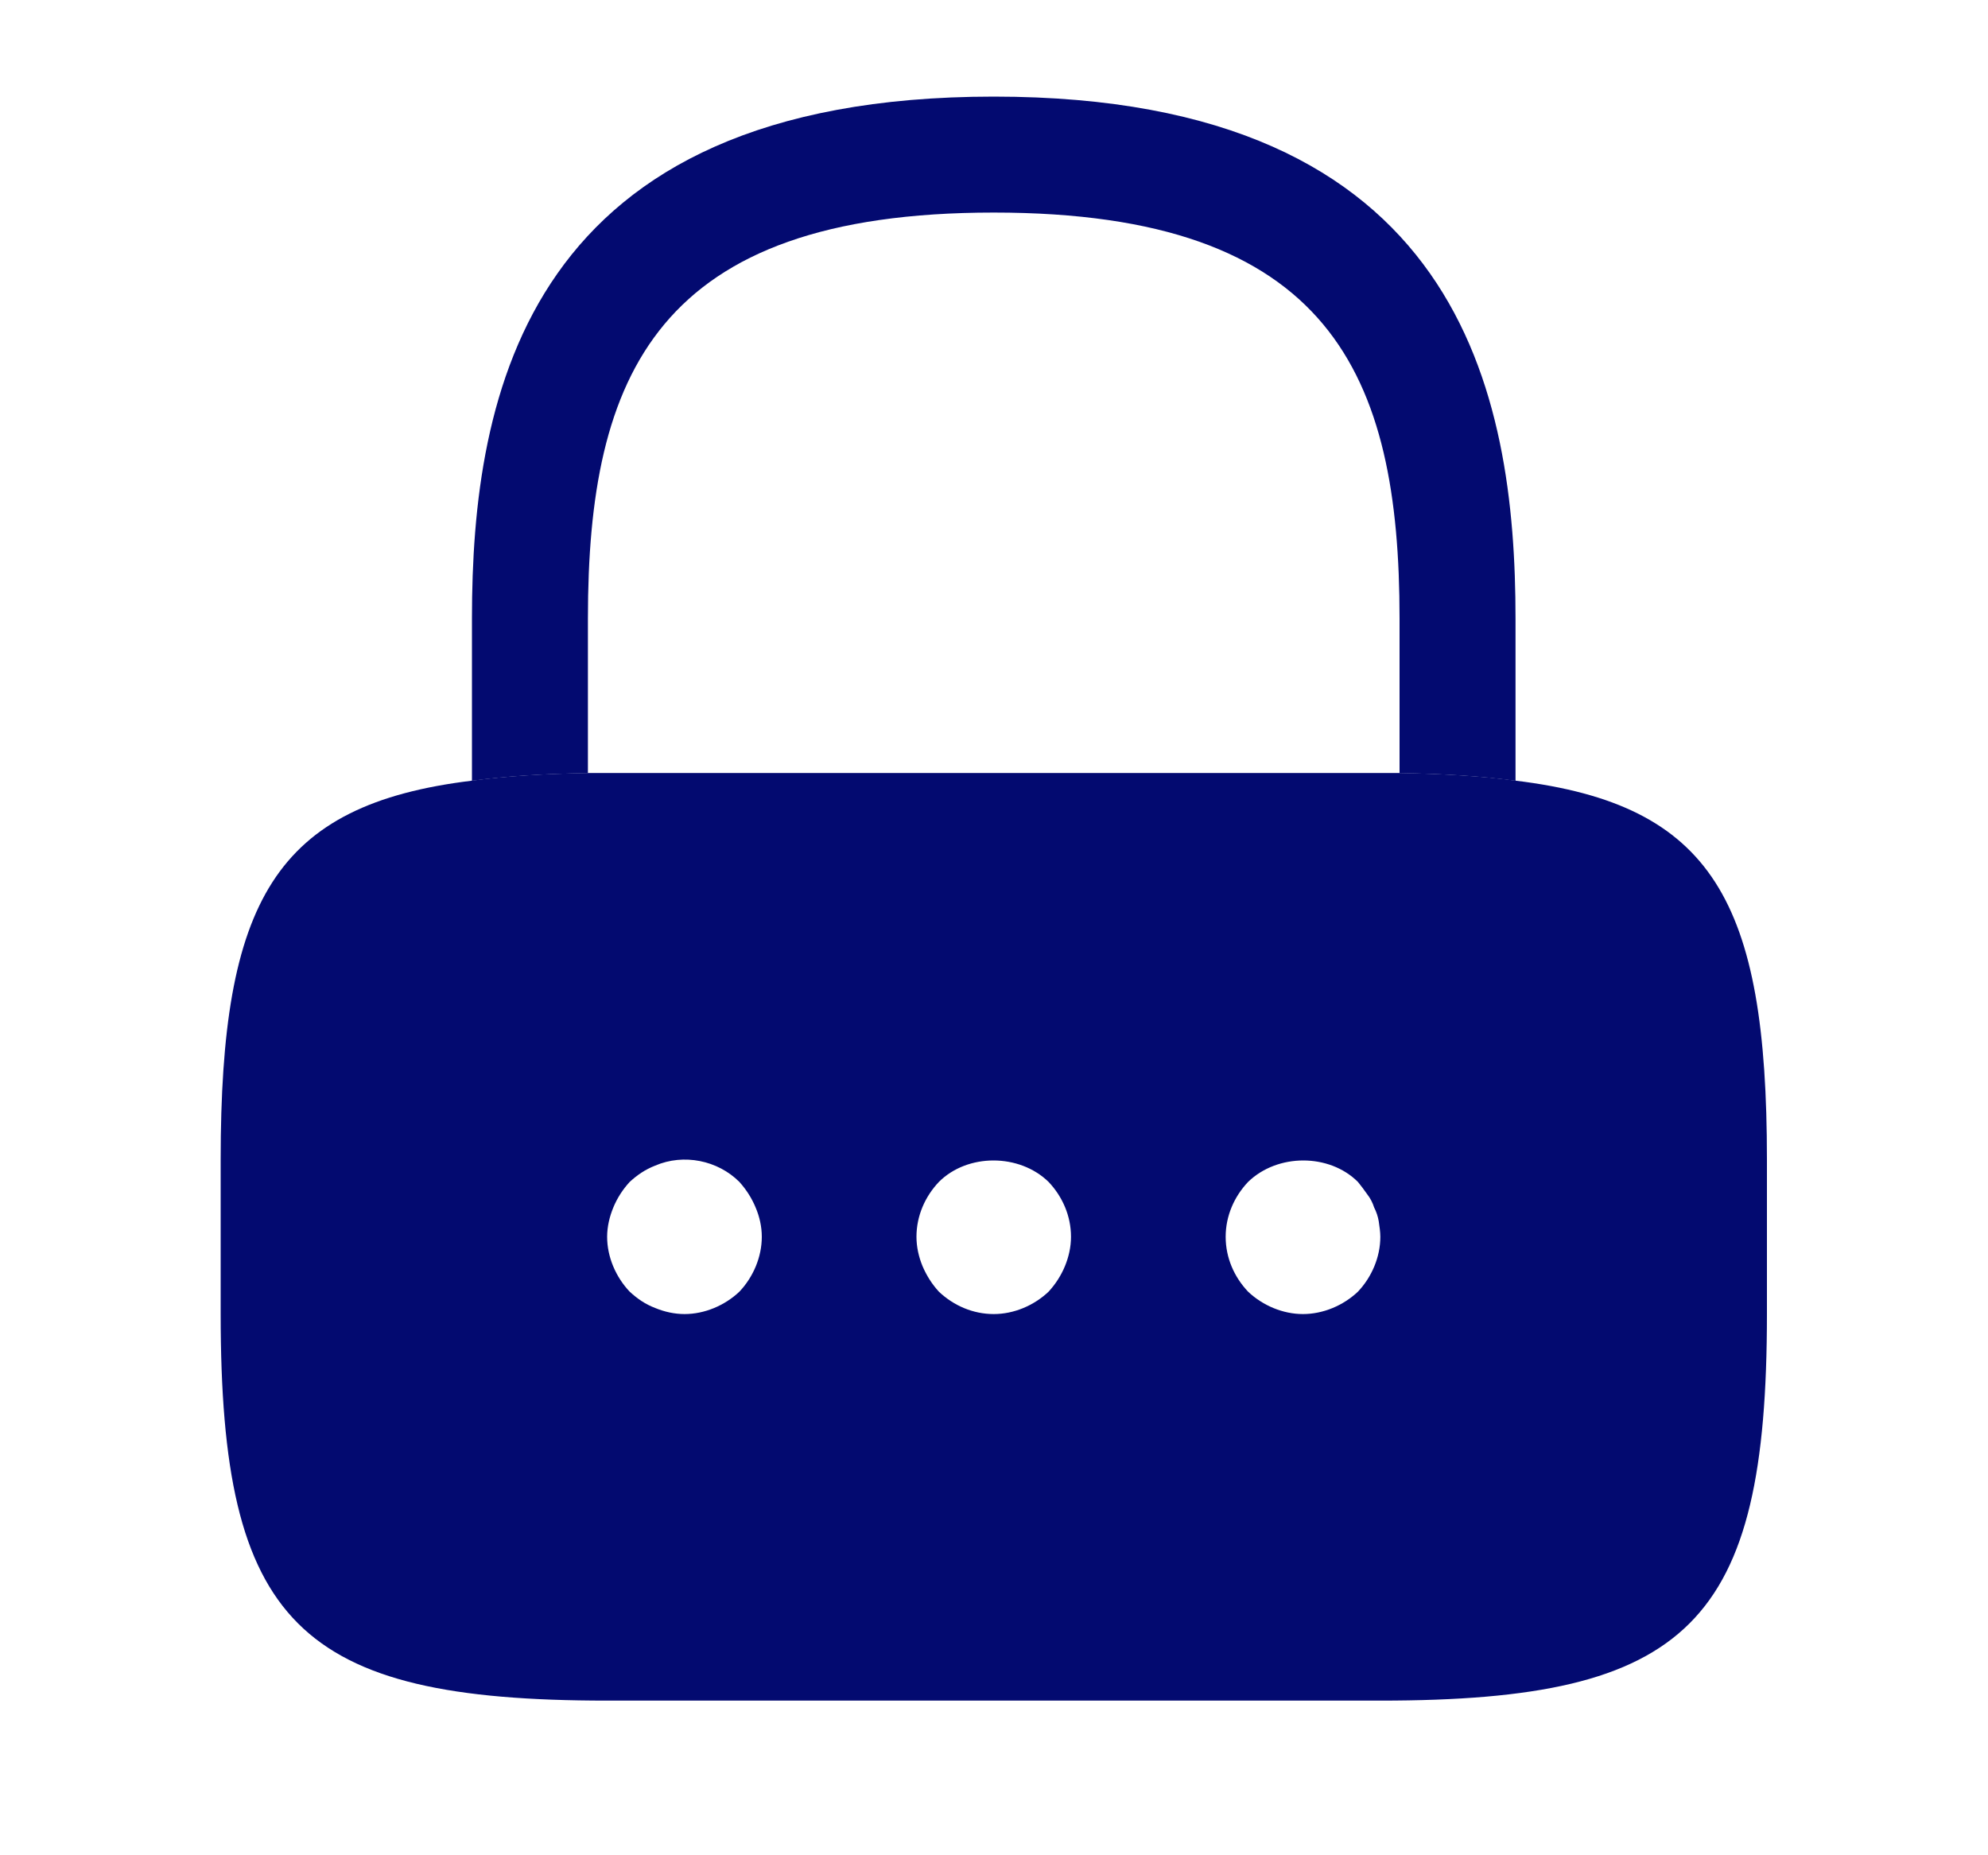 <svg width="15" height="14" viewBox="0 0 15 14" fill="none" xmlns="http://www.w3.org/2000/svg">
<path d="M11.435 4.667V5.892C11.179 5.857 10.887 5.839 10.56 5.834V4.667C10.56 2.829 10.041 1.604 7.498 1.604C4.955 1.604 4.436 2.829 4.436 4.667V5.834C4.109 5.839 3.817 5.857 3.561 5.892V4.667C3.561 2.975 3.969 0.729 7.498 0.729C11.027 0.729 11.435 2.975 11.435 4.667Z" fill="#030A70"/>
<path d="M11.436 5.891C11.179 5.856 10.887 5.839 10.561 5.833H4.436C4.109 5.839 3.817 5.856 3.561 5.891C2.073 6.072 1.665 6.801 1.665 8.75V9.916C1.665 12.25 2.248 12.833 4.581 12.833H10.415C12.748 12.833 13.332 12.25 13.332 9.916V8.75C13.332 6.801 12.923 6.072 11.436 5.891ZM5.579 9.747C5.468 9.852 5.316 9.916 5.165 9.916C5.089 9.916 5.013 9.899 4.943 9.87C4.867 9.841 4.809 9.8 4.751 9.747C4.646 9.636 4.581 9.485 4.581 9.333C4.581 9.257 4.599 9.181 4.628 9.111C4.657 9.041 4.698 8.977 4.751 8.919C4.809 8.866 4.867 8.826 4.943 8.796C5.159 8.703 5.416 8.756 5.579 8.919C5.631 8.977 5.672 9.041 5.701 9.111C5.731 9.181 5.748 9.257 5.748 9.333C5.748 9.485 5.684 9.636 5.579 9.747ZM8.035 9.555C8.006 9.625 7.965 9.689 7.912 9.747C7.801 9.852 7.65 9.916 7.498 9.916C7.341 9.916 7.195 9.852 7.084 9.747C7.031 9.689 6.991 9.625 6.961 9.555C6.932 9.485 6.915 9.409 6.915 9.333C6.915 9.176 6.979 9.03 7.084 8.919C7.3 8.703 7.691 8.703 7.912 8.919C8.017 9.03 8.081 9.176 8.081 9.333C8.081 9.409 8.064 9.485 8.035 9.555ZM10.246 9.747C10.135 9.852 9.983 9.916 9.831 9.916C9.68 9.916 9.528 9.852 9.417 9.747C9.312 9.636 9.248 9.491 9.248 9.333C9.248 9.176 9.312 9.03 9.417 8.919C9.639 8.703 10.03 8.703 10.246 8.919C10.269 8.948 10.292 8.977 10.316 9.012C10.339 9.041 10.357 9.076 10.368 9.111C10.386 9.146 10.397 9.181 10.403 9.216C10.409 9.257 10.415 9.298 10.415 9.333C10.415 9.485 10.351 9.636 10.246 9.747Z" fill="#030A70"/>
</svg>

